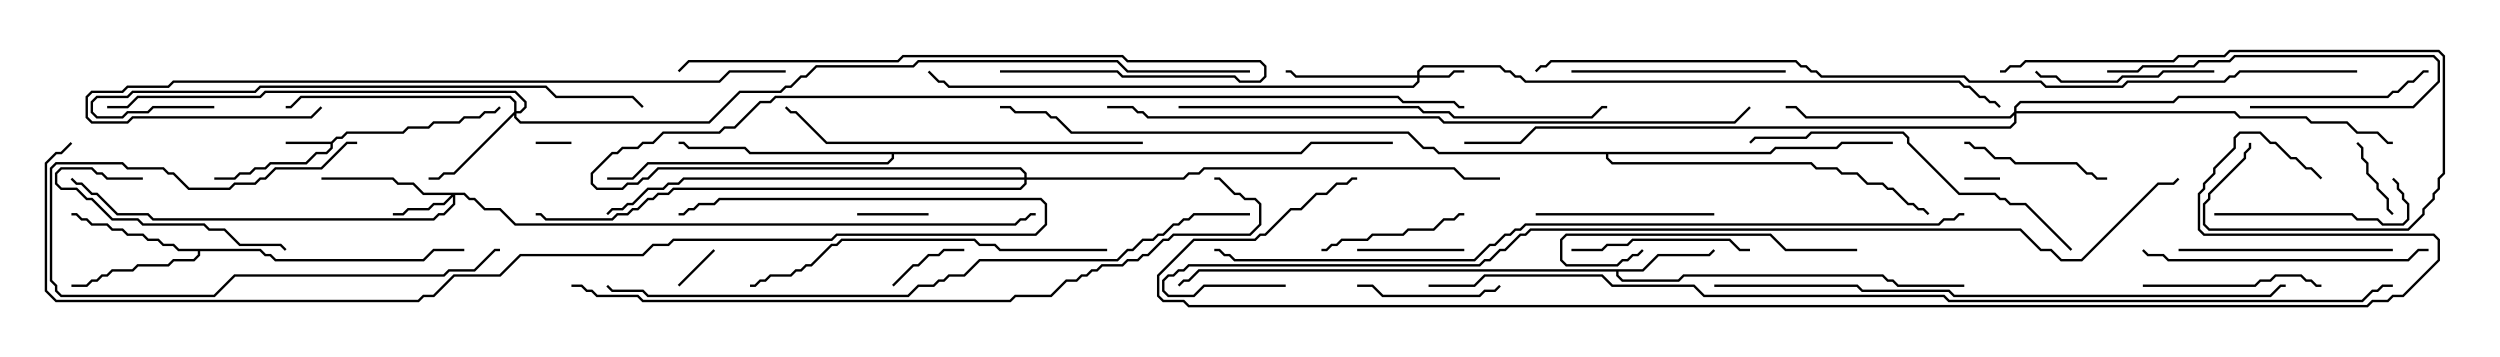 <svg version="1.1" width="105" height="15" xmlns="http://www.w3.org/2000/svg"><path d="M13.908,5.95L14.122,5.736L14.336,5.736L14.551,5.521L16.908,5.521L17.122,5.307L17.979,5.307L18.194,5.093L19.265,5.093L19.479,4.879L20.122,4.879L20.336,4.664L20.765,4.664L20.965,4.465L21.035,4.535L20.806,4.764L20.378,4.764L20.164,4.979L19.521,4.979L19.306,5.193L18.235,5.193L18.021,5.407L17.164,5.407L16.949,5.621L14.592,5.621L14.378,5.836L14.164,5.836L13.979,6.021L13.979,6.235L13.735,6.479L13.306,6.479L12.878,6.907L11.378,6.907L11.164,7.121L10.735,7.121L10.521,7.336L10.092,7.336L9.878,7.55L9,7.55L9,7.45L9.836,7.45L10.051,7.236L10.479,7.236L10.694,7.021L11.122,7.021L11.336,6.807L12.836,6.807L13.265,6.379L13.694,6.379L13.879,6.194L13.879,6.05L12,6.05L12,5.95z" stroke="none"/><path d="M68.979,11.307L69.622,10.664L71.765,10.664L71.965,10.465L72.035,10.535L71.806,10.764L69.664,10.764L69.021,11.407L67.979,11.407L67.979,11.551L68.164,11.736L70.479,11.736L70.694,11.521L79.092,11.521L79.306,11.736L79.521,11.736L79.735,11.95L82.5,11.95L82.5,12.05L79.694,12.05L79.479,11.836L79.265,11.836L79.051,11.621L70.735,11.621L70.521,11.836L68.122,11.836L67.879,11.592L67.879,11.407L50.378,11.407L49.949,11.836L49.735,11.836L49.535,12.035L49.465,11.965L49.694,11.736L49.908,11.736L50.336,11.307z" stroke="none"/><path d="M10.949,10.45L11.164,10.664L11.378,10.664L11.592,10.879L17.765,10.879L18.194,10.45L19.5,10.45L19.5,10.55L18.235,10.55L17.806,10.979L11.551,10.979L11.336,10.764L11.122,10.764L10.908,10.55L8.407,10.55L8.407,10.735L8.164,10.979L7.306,10.979L7.092,11.193L5.806,11.193L5.592,11.407L4.735,11.407L4.521,11.621L4.306,11.621L4.092,11.836L3.878,11.836L3.664,12.05L3,12.05L3,11.95L3.622,11.95L3.836,11.736L4.051,11.736L4.265,11.521L4.479,11.521L4.694,11.307L5.551,11.307L5.765,11.093L7.051,11.093L7.265,10.879L8.122,10.879L8.307,10.694L8.307,10.55L7.479,10.55L7.265,10.336L6.836,10.336L6.622,10.121L6.194,10.121L5.979,9.907L5.336,9.907L5.122,9.693L4.694,9.693L4.479,9.479L3.836,9.479L3.622,9.264L3.408,9.264L3.194,9.05L3,9.05L3,8.95L3.235,8.95L3.449,9.164L3.664,9.164L3.878,9.379L4.521,9.379L4.735,9.593L5.164,9.593L5.378,9.807L6.021,9.807L6.235,10.021L6.664,10.021L6.878,10.236L7.306,10.236L7.521,10.45z" stroke="none"/><path d="M54.622,6.379L55.051,5.95L58.5,5.95L58.5,6.05L55.092,6.05L54.664,6.479L37.55,6.479L37.55,6.664L37.306,6.907L27.235,6.907L26.592,7.55L25.5,7.55L25.5,7.45L26.551,7.45L27.194,6.807L37.265,6.807L37.45,6.622L37.45,6.479L31.479,6.479L31.265,6.264L28.908,6.264L28.694,6.05L28.5,6.05L28.5,5.95L28.735,5.95L28.949,6.164L31.306,6.164L31.521,6.379z" stroke="none"/><path d="M74.336,6.379L74.551,6.164L77.122,6.164L77.336,5.95L79.5,5.95L79.5,6.05L77.378,6.05L77.164,6.264L74.592,6.264L74.378,6.479L67.55,6.479L67.55,6.622L67.735,6.807L76.092,6.807L76.306,7.021L77.164,7.021L77.378,7.236L78.021,7.236L78.449,7.664L79.092,7.664L79.306,7.879L79.521,7.879L80.164,8.521L80.378,8.521L80.592,8.736L80.806,8.736L81.035,8.965L80.965,9.035L80.765,8.836L80.551,8.836L80.336,8.621L80.122,8.621L79.479,7.979L79.265,7.979L79.051,7.764L78.408,7.764L77.979,7.336L77.336,7.336L77.122,7.121L76.265,7.121L76.051,6.907L67.694,6.907L67.45,6.664L67.45,6.479L60.408,6.479L60.194,6.264L59.765,6.264L59.122,5.621L44.979,5.621L44.336,4.979L44.122,4.979L43.908,4.764L42.622,4.764L42.408,4.55L42,4.55L42,4.45L42.449,4.45L42.664,4.664L43.949,4.664L44.164,4.879L44.378,4.879L45.021,5.521L59.164,5.521L59.806,6.164L60.235,6.164L60.449,6.379z" stroke="none"/><path d="M59.521,3.164L59.521,2.979L59.765,2.736L63.021,2.736L63.235,2.95L63.449,2.95L63.664,3.164L63.878,3.164L64.092,3.379L82.306,3.379L82.521,3.593L82.735,3.593L83.164,4.021L83.378,4.021L83.592,4.236L83.806,4.236L84.035,4.465L83.965,4.535L83.765,4.336L83.551,4.336L83.336,4.121L83.122,4.121L82.694,3.693L82.479,3.693L82.265,3.479L64.051,3.479L63.836,3.264L63.622,3.264L63.408,3.05L63.194,3.05L62.979,2.836L59.806,2.836L59.621,3.021L59.621,3.164L60.836,3.164L61.051,2.95L61.5,2.95L61.5,3.05L61.092,3.05L60.878,3.264L59.621,3.264L59.621,3.449L59.378,3.693L39.836,3.693L39.622,3.479L39.408,3.479L38.965,3.035L39.035,2.965L39.449,3.379L39.664,3.379L39.878,3.593L59.336,3.593L59.521,3.408L59.521,3.264L54.408,3.264L54.194,3.05L54,3.05L54,2.95L54.235,2.95L54.449,3.164z" stroke="none"/><path d="M19.521,8.093L19.735,8.307L19.949,8.307L20.378,8.736L21.021,8.736L21.664,9.379L42.622,9.379L42.836,9.164L43.051,9.164L43.265,8.95L43.5,8.95L43.5,9.05L43.306,9.05L43.092,9.264L42.878,9.264L42.664,9.479L21.622,9.479L20.979,8.836L20.336,8.836L19.908,8.407L19.694,8.407L19.479,8.193L19.121,8.193L19.121,8.592L18.664,9.05L18.449,9.05L18.235,9.264L6.408,9.264L6.194,9.05L4.908,9.05L4.051,8.193L3.836,8.193L3.408,7.764L3.194,7.764L2.965,7.535L3.035,7.465L3.235,7.664L3.449,7.664L3.878,8.093L4.092,8.093L4.949,8.95L6.235,8.95L6.449,9.164L18.194,9.164L18.408,8.95L18.622,8.95L19.021,8.551L19.021,8.264L18.664,8.621L18.235,8.621L18.021,8.836L17.164,8.836L16.949,9.05L16.5,9.05L16.5,8.95L16.908,8.95L17.122,8.736L17.979,8.736L18.194,8.521L18.622,8.521L18.951,8.193L17.765,8.193L17.336,7.764L16.694,7.764L16.479,7.55L13.5,7.55L13.5,7.45L16.521,7.45L16.735,7.664L17.378,7.664L17.806,8.093z" stroke="none"/><path d="M21.593,4.694L21.593,4.306L21.408,4.121L12.664,4.121L12.235,4.55L12,4.55L12,4.45L12.194,4.45L12.622,4.021L21.449,4.021L21.693,4.265L21.693,4.664L21.836,4.664L22.021,4.479L22.021,4.306L21.622,3.907L11.164,3.907L10.949,4.121L5.806,4.121L5.378,4.55L4.5,4.55L4.5,4.45L5.336,4.45L5.765,4.021L10.908,4.021L11.122,3.807L21.664,3.807L22.121,4.265L22.121,4.521L21.878,4.764L21.693,4.764L21.693,4.908L21.878,5.093L29.765,5.093L31.051,3.807L32.765,3.807L32.979,3.593L33.194,3.593L33.622,3.164L33.836,3.164L34.265,2.736L38.336,2.736L38.551,2.521L46.949,2.521L47.378,2.95L52.5,2.95L52.5,3.05L47.336,3.05L46.908,2.621L38.592,2.621L38.378,2.836L34.306,2.836L33.878,3.264L33.664,3.264L33.235,3.693L33.021,3.693L32.806,3.907L31.092,3.907L29.806,5.193L21.836,5.193L21.593,4.949L21.593,4.835L19.092,7.336L18.664,7.336L18.449,7.55L18,7.55L18,7.45L18.408,7.45L18.622,7.236L19.051,7.236z" stroke="none"/><path d="M84.593,4.694L84.593,4.479L84.836,4.236L91.265,4.236L91.479,4.021L100.265,4.021L100.479,3.807L100.694,3.807L101.122,3.379L101.336,3.379L101.765,2.95L102,2.95L102,3.05L101.806,3.05L101.378,3.479L101.164,3.479L100.735,3.907L100.521,3.907L100.306,4.121L91.521,4.121L91.306,4.336L84.878,4.336L84.693,4.521L84.693,4.664L93.878,4.664L94.092,4.879L96.878,4.879L97.092,5.093L98.592,5.093L99.021,5.521L99.878,5.521L100.306,5.95L100.5,5.95L100.5,6.05L100.265,6.05L99.836,5.621L98.979,5.621L98.551,5.193L97.051,5.193L96.836,4.979L94.051,4.979L93.836,4.764L84.693,4.764L84.693,5.164L84.449,5.407L64.521,5.407L63.878,6.05L61.5,6.05L61.5,5.95L63.836,5.95L64.479,5.307L84.408,5.307L84.593,5.122L84.593,4.835L84.449,4.979L75.836,4.979L75.408,4.55L75,4.55L75,4.45L75.449,4.45L75.878,4.879L84.408,4.879z" stroke="none"/><path d="M43.021,7.45L43.021,7.306L42.836,7.121L27.664,7.121L27.235,7.55L27.021,7.55L26.806,7.764L26.378,7.764L26.164,7.979L25.051,7.979L24.807,7.735L24.807,7.265L25.694,6.379L25.908,6.379L26.122,6.164L26.765,6.164L26.979,5.95L27.408,5.95L27.836,5.521L30.194,5.521L30.408,5.307L30.836,5.307L31.908,4.236L32.336,4.236L32.551,4.021L58.735,4.021L58.949,4.236L61.092,4.236L61.306,4.45L61.5,4.45L61.5,4.55L61.265,4.55L61.051,4.336L58.908,4.336L58.694,4.121L32.592,4.121L32.378,4.336L31.949,4.336L30.878,5.407L30.449,5.407L30.235,5.621L27.878,5.621L27.449,6.05L27.021,6.05L26.806,6.264L26.164,6.264L25.949,6.479L25.735,6.479L24.907,7.306L24.907,7.694L25.092,7.879L26.122,7.879L26.336,7.664L26.765,7.664L26.979,7.45L27.194,7.45L27.622,7.021L42.878,7.021L43.121,7.265L43.121,7.45L49.694,7.45L49.908,7.236L50.336,7.236L50.551,7.021L61.092,7.021L61.521,7.45L63,7.45L63,7.55L61.479,7.55L61.051,7.121L50.592,7.121L50.378,7.336L49.949,7.336L49.735,7.55L43.121,7.55L43.121,7.735L42.878,7.979L28.306,7.979L28.092,8.193L27.664,8.193L27.449,8.407L27.235,8.407L26.806,8.836L26.592,8.836L26.378,9.05L25.949,9.05L25.735,9.264L22.908,9.264L22.694,9.05L22.5,9.05L22.5,8.95L22.735,8.95L22.949,9.164L25.694,9.164L25.908,8.95L26.336,8.95L26.551,8.736L26.765,8.736L27.194,8.307L27.408,8.307L27.622,8.093L28.051,8.093L28.265,7.879L42.836,7.879L43.021,7.694L43.021,7.55L28.735,7.55L28.521,7.764L28.092,7.764L27.878,7.979L27.235,7.979L26.592,8.621L26.378,8.621L26.164,8.836L25.735,8.836L25.535,9.035L25.465,8.965L25.694,8.736L26.122,8.736L26.336,8.521L26.551,8.521L27.194,7.879L27.836,7.879L28.051,7.664L28.479,7.664L28.694,7.45z" stroke="none"/><path d="M84,7.45L84,7.55L82.5,7.55L82.5,7.45z" stroke="none"/><path d="M22.5,6.05L22.5,5.95L24,5.95L24,6.05z" stroke="none"/><path d="M29.965,10.465L30.035,10.535L28.535,12.035L28.465,11.965z" stroke="none"/><path d="M39,8.95L39,9.05L36,9.05L36,8.95z" stroke="none"/><path d="M37.535,12.035L37.465,11.965L38.336,11.093L38.551,11.093L38.979,10.664L39.408,10.664L39.622,10.45L40.5,10.45L40.5,10.55L39.664,10.55L39.449,10.764L39.021,10.764L38.592,11.193L38.378,11.193z" stroke="none"/><path d="M100.535,8.965L100.465,9.035L100.236,8.806L100.236,8.378L99.807,7.949L99.807,7.735L99.379,7.306L99.379,6.878L99.164,6.664L99.164,6.235L98.965,6.035L99.035,5.965L99.264,6.194L99.264,6.622L99.479,6.836L99.479,7.265L99.907,7.694L99.907,7.908L100.336,8.336L100.336,8.765z" stroke="none"/><path d="M61.5,10.45L61.5,10.55L57,10.55L57,10.45z" stroke="none"/><path d="M62.965,11.965L63.035,12.035L62.806,12.264L62.378,12.264L62.164,12.479L58.051,12.479L57.622,12.05L57,12.05L57,11.95L57.664,11.95L58.092,12.379L62.122,12.379L62.336,12.164L62.765,12.164z" stroke="none"/><path d="M61.5,8.95L61.5,9.05L61.306,9.05L61.092,9.264L60.664,9.264L60.235,9.693L59.164,9.693L58.949,9.907L57.664,9.907L57.449,10.121L56.378,10.121L56.164,10.336L55.949,10.336L55.735,10.55L55.5,10.55L55.5,10.45L55.694,10.45L55.908,10.236L56.122,10.236L56.336,10.021L57.408,10.021L57.622,9.807L58.908,9.807L59.122,9.593L60.194,9.593L60.622,9.164L61.051,9.164L61.265,8.95z" stroke="none"/><path d="M94.5,4.55L94.5,4.45L101.336,4.45L102.379,3.408L102.379,2.592L102.194,2.407L93.878,2.407L93.664,2.621L92.378,2.621L92.164,2.836L90.021,2.836L89.806,3.05L88.5,3.05L88.5,2.95L89.765,2.95L89.979,2.736L92.122,2.736L92.336,2.521L93.622,2.521L93.836,2.307L102.235,2.307L102.479,2.551L102.479,3.449L101.378,4.55z" stroke="none"/><path d="M82.5,6.05L82.5,5.95L82.735,5.95L82.949,6.164L83.378,6.164L83.806,6.593L84.449,6.593L84.664,6.807L87.235,6.807L87.664,7.236L87.878,7.236L88.092,7.45L88.5,7.45L88.5,7.55L88.051,7.55L87.836,7.336L87.622,7.336L87.194,6.907L84.622,6.907L84.408,6.693L83.765,6.693L83.336,6.264L82.908,6.264L82.694,6.05z" stroke="none"/><path d="M6,7.45L6,7.55L4.479,7.55L4.265,7.336L4.051,7.336L3.836,7.121L2.592,7.121L2.407,7.306L2.407,7.694L2.592,7.879L3.235,7.879L3.664,8.307L3.878,8.307L4.735,9.164L5.806,9.164L6.021,9.379L8.592,9.379L8.806,9.593L9.449,9.593L10.092,10.236L11.806,10.236L12.035,10.465L11.965,10.535L11.765,10.336L10.051,10.336L9.408,9.693L8.765,9.693L8.551,9.479L5.979,9.479L5.765,9.264L4.694,9.264L3.836,8.407L3.622,8.407L3.194,7.979L2.551,7.979L2.307,7.735L2.307,7.265L2.551,7.021L3.878,7.021L4.092,7.236L4.306,7.236L4.521,7.45z" stroke="none"/><path d="M90,12.05L90,11.95L94.694,11.95L94.908,11.736L95.336,11.736L95.551,11.521L96.664,11.521L96.878,11.736L97.092,11.736L97.306,11.95L97.5,11.95L97.5,12.05L97.265,12.05L97.051,11.836L96.836,11.836L96.622,11.621L95.592,11.621L95.378,11.836L94.949,11.836L94.735,12.05z" stroke="none"/><path d="M15,5.95L15,6.05L14.592,6.05L13.521,7.121L11.592,7.121L11.164,7.55L10.949,7.55L10.735,7.764L9.878,7.764L9.664,7.979L7.908,7.979L7.265,7.336L7.051,7.336L6.836,7.121L5.336,7.121L5.122,6.907L2.378,6.907L2.193,7.092L2.193,11.765L2.407,11.979L2.407,12.194L2.592,12.379L8.979,12.379L9.836,11.521L18.622,11.521L18.836,11.307L19.908,11.307L20.765,10.45L21,10.45L21,10.55L20.806,10.55L19.949,11.407L18.878,11.407L18.664,11.621L9.878,11.621L9.021,12.479L2.551,12.479L2.307,12.235L2.307,12.021L2.093,11.806L2.093,7.051L2.336,6.807L5.164,6.807L5.378,7.021L6.878,7.021L7.092,7.236L7.306,7.236L7.949,7.879L9.622,7.879L9.836,7.664L10.694,7.664L10.908,7.45L11.122,7.45L11.551,7.021L13.479,7.021L14.551,5.95z" stroke="none"/><path d="M72,8.95L72,9.05L64.5,9.05L64.5,8.95z" stroke="none"/><path d="M66,10.55L66,10.45L67.265,10.45L67.479,10.236L68.336,10.236L68.551,10.021L72.664,10.021L73.092,10.45L73.5,10.45L73.5,10.55L73.051,10.55L72.622,10.121L68.592,10.121L68.378,10.336L67.521,10.336L67.306,10.55z" stroke="none"/><path d="M93,2.95L93,3.05L90.878,3.05L90.664,3.264L89.164,3.264L88.949,3.479L86.551,3.479L86.336,3.264L85.694,3.264L85.465,3.035L85.535,2.965L85.735,3.164L86.378,3.164L86.592,3.379L88.908,3.379L89.122,3.164L90.622,3.164L90.836,2.95z" stroke="none"/><path d="M93,9.05L93,8.95L98.806,8.95L99.021,9.164L99.878,9.164L100.092,9.379L100.908,9.379L101.093,9.194L101.093,8.592L100.879,8.378L100.879,8.164L100.664,7.949L100.664,7.735L100.465,7.535L100.535,7.465L100.764,7.694L100.764,7.908L100.979,8.122L100.979,8.336L101.193,8.551L101.193,9.235L100.949,9.479L100.051,9.479L99.836,9.264L98.979,9.264L98.765,9.05z" stroke="none"/><path d="M100.5,10.45L100.5,10.55L91.5,10.55L91.5,10.45z" stroke="none"/><path d="M66,3.05L66,2.95L75,2.95L75,3.05z" stroke="none"/><path d="M78,10.45L78,10.55L74.979,10.55L74.336,9.907L65.806,9.907L65.621,10.092L65.621,10.908L65.806,11.093L67.908,11.093L68.122,10.879L68.336,10.879L68.551,10.664L68.765,10.664L68.965,10.465L69.035,10.535L68.806,10.764L68.592,10.764L68.378,10.979L68.164,10.979L67.949,11.193L65.765,11.193L65.521,10.949L65.521,10.051L65.765,9.807L74.378,9.807L75.021,10.45z" stroke="none"/><path d="M84,3.05L84,2.95L84.194,2.95L84.408,2.736L84.836,2.736L85.051,2.521L91.265,2.521L91.479,2.307L93.408,2.307L93.622,2.093L102.449,2.093L102.693,2.336L102.693,7.306L102.479,7.521L102.479,7.949L102.264,8.164L102.264,8.378L101.836,8.806L101.836,9.021L101.164,9.693L92.765,9.693L92.521,9.449L92.521,8.551L92.736,8.336L92.736,8.122L94.236,6.622L94.236,6.408L94.45,6.194L94.45,6L94.55,6L94.55,6.235L94.336,6.449L94.336,6.664L92.836,8.164L92.836,8.378L92.621,8.592L92.621,9.408L92.806,9.593L101.122,9.593L101.736,8.979L101.736,8.765L102.164,8.336L102.164,8.122L102.379,7.908L102.379,7.479L102.593,7.265L102.593,2.378L102.408,2.193L93.664,2.193L93.449,2.407L91.521,2.407L91.306,2.621L85.092,2.621L84.878,2.836L84.449,2.836L84.235,3.05z" stroke="none"/><path d="M102,10.45L102,10.55L101.592,10.55L101.164,10.979L91.051,10.979L90.836,10.764L90.194,10.764L89.965,10.535L90.035,10.465L90.235,10.664L90.878,10.664L91.092,10.879L101.122,10.879L101.551,10.45z" stroke="none"/><path d="M42,3.05L42,2.95L46.949,2.95L47.164,3.164L51.878,3.164L52.092,3.379L52.908,3.379L53.093,3.194L53.093,2.806L52.908,2.621L47.336,2.621L47.122,2.407L37.949,2.407L37.735,2.621L28.949,2.621L28.535,3.035L28.465,2.965L28.908,2.521L37.694,2.521L37.908,2.307L47.164,2.307L47.378,2.521L52.949,2.521L53.193,2.765L53.193,3.235L52.949,3.479L52.051,3.479L51.836,3.264L47.122,3.264L46.908,3.05z" stroke="none"/><path d="M87.035,10.465L86.965,10.535L85.051,8.621L84.408,8.621L84.194,8.407L83.979,8.407L83.765,8.193L82.265,8.193L80.093,6.021L80.093,5.806L79.908,5.621L76.092,5.621L75.878,5.836L73.735,5.836L73.535,6.035L73.465,5.965L73.694,5.736L75.836,5.736L76.051,5.521L79.949,5.521L80.193,5.765L80.193,5.979L82.306,8.093L83.806,8.093L84.021,8.307L84.235,8.307L84.449,8.521L85.092,8.521z" stroke="none"/><path d="M48,5.95L48,6.05L34.694,6.05L33.408,4.764L33.194,4.764L32.965,4.535L33.035,4.465L33.235,4.664L33.449,4.664L34.735,5.95z" stroke="none"/><path d="M46.5,10.45L46.5,10.55L41.979,10.55L41.765,10.336L41.122,10.336L40.908,10.121L35.378,10.121L35.164,10.336L34.949,10.336L34.092,11.193L33.878,11.193L33.664,11.407L33.449,11.407L33.235,11.621L32.378,11.621L32.164,11.836L31.949,11.836L31.735,12.05L31.5,12.05L31.5,11.95L31.694,11.95L31.908,11.736L32.122,11.736L32.336,11.521L33.194,11.521L33.408,11.307L33.622,11.307L33.836,11.093L34.051,11.093L34.908,10.236L35.122,10.236L35.336,10.021L40.949,10.021L41.164,10.236L41.806,10.236L42.021,10.45z" stroke="none"/><path d="M49.5,4.55L49.5,4.45L59.592,4.45L59.806,4.664L60.878,4.664L61.092,4.879L66.836,4.879L67.265,4.45L67.5,4.45L67.5,4.55L67.306,4.55L66.878,4.979L61.051,4.979L60.836,4.764L59.765,4.764L59.551,4.55z" stroke="none"/><path d="M9,4.45L9,4.55L6.449,4.55L6.235,4.764L5.378,4.764L5.164,4.979L4.051,4.979L3.807,4.735L3.807,4.265L4.051,4.021L5.336,4.021L5.551,3.807L10.694,3.807L10.908,3.593L22.949,3.593L23.378,4.021L26.592,4.021L27.035,4.465L26.965,4.535L26.551,4.121L23.336,4.121L22.908,3.693L10.949,3.693L10.735,3.907L5.592,3.907L5.378,4.121L4.092,4.121L3.907,4.306L3.907,4.694L4.092,4.879L5.122,4.879L5.336,4.664L6.194,4.664L6.408,4.45z" stroke="none"/><path d="M13.465,4.465L13.535,4.535L13.092,4.979L5.592,4.979L5.378,5.193L3.836,5.193L3.593,4.949L3.593,4.051L3.836,3.807L5.122,3.807L5.336,3.593L7.051,3.593L7.265,3.379L30.194,3.379L30.622,2.95L33,2.95L33,3.05L30.664,3.05L30.235,3.479L7.306,3.479L7.092,3.693L5.378,3.693L5.164,3.907L3.878,3.907L3.693,4.092L3.693,4.908L3.878,5.093L5.336,5.093L5.551,4.879L13.051,4.879z" stroke="none"/><path d="M72,12.05L72,11.95L78.021,11.95L78.235,12.164L81.878,12.164L82.092,12.379L95.336,12.379L95.765,11.95L96,11.95L96,12.05L95.806,12.05L95.378,12.479L82.051,12.479L81.836,12.264L78.194,12.264L77.979,12.05z" stroke="none"/><path d="M2.965,5.965L3.035,6.035L2.592,6.479L2.378,6.479L1.979,6.878L1.979,12.194L2.378,12.593L17.551,12.593L17.765,12.379L18.194,12.379L19.051,11.521L20.979,11.521L21.836,10.664L26.979,10.664L27.408,10.236L28.051,10.236L28.265,10.021L34.908,10.021L35.122,9.807L43.479,9.807L43.879,9.408L43.879,8.592L43.694,8.407L30.235,8.407L30.021,8.621L29.378,8.621L29.164,8.836L28.949,8.836L28.735,9.05L28.5,9.05L28.5,8.95L28.694,8.95L28.908,8.736L29.122,8.736L29.336,8.521L29.979,8.521L30.194,8.307L43.735,8.307L43.979,8.551L43.979,9.449L43.521,9.907L35.164,9.907L34.949,10.121L28.306,10.121L28.092,10.336L27.449,10.336L27.021,10.764L21.878,10.764L21.021,11.621L19.092,11.621L18.235,12.479L17.806,12.479L17.592,12.693L2.336,12.693L1.879,12.235L1.879,6.836L2.336,6.379L2.551,6.379z" stroke="none"/><path d="M46.5,4.55L46.5,4.45L47.592,4.45L47.806,4.664L48.021,4.664L48.235,4.879L60.449,4.879L60.664,5.093L72.836,5.093L73.465,4.465L73.535,4.535L72.878,5.193L60.622,5.193L60.408,4.979L48.194,4.979L47.979,4.764L47.765,4.764L47.551,4.55z" stroke="none"/><path d="M52.5,8.95L52.5,9.05L50.164,9.05L49.949,9.264L49.735,9.264L49.521,9.479L49.306,9.479L48.878,9.907L48.664,9.907L48.449,10.121L48.021,10.121L47.592,10.55L47.378,10.55L46.949,10.979L41.164,10.979L40.521,11.621L39.878,11.621L39.664,11.836L39.449,11.836L39.235,12.05L38.592,12.05L38.164,12.479L27.194,12.479L26.979,12.264L25.694,12.264L25.465,12.035L25.535,11.965L25.735,12.164L27.021,12.164L27.235,12.379L38.122,12.379L38.551,11.95L39.194,11.95L39.408,11.736L39.622,11.736L39.836,11.521L40.479,11.521L41.122,10.879L46.908,10.879L47.336,10.45L47.551,10.45L47.979,10.021L48.408,10.021L48.622,9.807L48.836,9.807L49.265,9.379L49.479,9.379L49.694,9.164L49.908,9.164L50.122,8.95z" stroke="none"/><path d="M24,12.05L24,11.95L24.449,11.95L24.664,12.164L24.878,12.164L25.092,12.379L26.806,12.379L27.021,12.593L42.408,12.593L42.622,12.379L44.122,12.379L44.765,11.736L45.194,11.736L45.408,11.521L45.622,11.521L45.836,11.307L46.051,11.307L46.265,11.093L47.122,11.093L47.336,10.879L47.765,10.879L47.979,10.664L48.194,10.664L48.836,10.021L49.051,10.021L49.265,9.807L52.479,9.807L52.879,9.408L52.879,8.592L52.694,8.407L52.265,8.407L52.051,8.193L51.836,8.193L51.194,7.55L51,7.55L51,7.45L51.235,7.45L51.878,8.093L52.092,8.093L52.306,8.307L52.735,8.307L52.979,8.551L52.979,9.449L52.521,9.907L49.306,9.907L49.092,10.121L48.878,10.121L48.235,10.764L48.021,10.764L47.806,10.979L47.378,10.979L47.164,11.193L46.306,11.193L46.092,11.407L45.878,11.407L45.664,11.621L45.449,11.621L45.235,11.836L44.806,11.836L44.164,12.479L42.664,12.479L42.449,12.693L26.979,12.693L26.765,12.479L25.051,12.479L24.836,12.264L24.622,12.264L24.408,12.05z" stroke="none"/><path d="M82.5,8.95L82.5,9.05L82.306,9.05L82.092,9.264L81.664,9.264L81.449,9.479L64.092,9.479L63.878,9.693L63.664,9.693L63.449,9.907L63.235,9.907L62.806,10.336L62.592,10.336L61.949,10.979L51.836,10.979L51.622,10.764L51.408,10.764L51.194,10.55L51,10.55L51,10.45L51.235,10.45L51.449,10.664L51.664,10.664L51.878,10.879L61.908,10.879L62.551,10.236L62.765,10.236L63.194,9.807L63.408,9.807L63.622,9.593L63.836,9.593L64.051,9.379L81.408,9.379L81.622,9.164L82.051,9.164L82.265,8.95z" stroke="none"/><path d="M99,2.95L99,3.05L94.092,3.05L93.878,3.264L93.664,3.264L93.449,3.479L89.378,3.479L89.164,3.693L85.908,3.693L85.694,3.479L82.694,3.479L82.479,3.264L76.479,3.264L76.265,3.05L76.051,3.05L75.836,2.836L75.622,2.836L75.408,2.621L65.164,2.621L64.949,2.836L64.735,2.836L64.535,3.035L64.465,2.965L64.694,2.736L64.908,2.736L65.122,2.521L75.449,2.521L75.664,2.736L75.878,2.736L76.092,2.95L76.306,2.95L76.521,3.164L82.521,3.164L82.735,3.379L85.735,3.379L85.949,3.593L89.122,3.593L89.336,3.379L93.408,3.379L93.622,3.164L93.836,3.164L94.051,2.95z" stroke="none"/><path d="M54,11.95L54,12.05L50.592,12.05L50.164,12.479L49.051,12.479L48.807,12.235L48.807,11.765L49.051,11.521L49.265,11.521L49.479,11.307L49.694,11.307L49.908,11.093L62.122,11.093L62.336,10.879L62.551,10.879L62.979,10.45L63.194,10.45L63.836,9.807L64.051,9.807L64.265,9.593L84.878,9.593L85.735,10.45L86.164,10.45L86.592,10.879L87.408,10.879L90.622,7.664L91.265,7.664L91.465,7.465L91.535,7.535L91.306,7.764L90.664,7.764L87.449,10.979L86.551,10.979L86.122,10.55L85.694,10.55L84.836,9.693L64.306,9.693L64.092,9.907L63.878,9.907L63.235,10.55L63.021,10.55L62.592,10.979L62.378,10.979L62.164,11.193L49.949,11.193L49.735,11.407L49.521,11.407L49.306,11.621L49.092,11.621L48.907,11.806L48.907,12.194L49.092,12.379L50.122,12.379L50.551,11.95z" stroke="none"/><path d="M60,12.05L60,11.95L61.908,11.95L62.336,11.521L67.306,11.521L67.735,11.95L71.164,11.95L71.592,12.379L81.664,12.379L81.878,12.593L99.194,12.593L99.622,12.164L99.836,12.164L100.051,11.95L100.5,11.95L100.5,12.05L100.092,12.05L99.878,12.264L99.664,12.264L99.235,12.693L81.836,12.693L81.622,12.479L71.551,12.479L71.122,12.05L67.694,12.05L67.265,11.621L62.378,11.621L61.949,12.05z" stroke="none"/><path d="M97.535,7.465L97.465,7.535L97.051,7.121L96.836,7.121L96.408,6.693L96.194,6.693L95.551,6.05L95.336,6.05L94.908,5.621L94.092,5.621L93.907,5.806L93.907,6.235L93.05,7.092L93.05,7.306L92.621,7.735L92.621,7.949L92.407,8.164L92.407,9.622L92.592,9.807L102.235,9.807L102.479,10.051L102.479,10.949L100.949,12.479L100.521,12.479L100.306,12.693L99.664,12.693L99.449,12.907L49.908,12.907L49.694,12.693L48.836,12.693L48.593,12.449L48.593,11.551L50.122,10.021L52.694,10.021L52.908,9.807L53.122,9.807L54.194,8.736L54.622,8.736L55.265,8.093L55.694,8.093L56.122,7.664L56.551,7.664L56.765,7.45L57,7.45L57,7.55L56.806,7.55L56.592,7.764L56.164,7.764L55.735,8.193L55.306,8.193L54.664,8.836L54.235,8.836L53.164,9.907L52.949,9.907L52.735,10.121L50.164,10.121L48.693,11.592L48.693,12.408L48.878,12.593L49.735,12.593L49.949,12.807L99.408,12.807L99.622,12.593L100.265,12.593L100.479,12.379L100.908,12.379L102.379,10.908L102.379,10.092L102.194,9.907L92.551,9.907L92.307,9.664L92.307,8.122L92.521,7.908L92.521,7.694L92.95,7.265L92.95,7.051L93.807,6.194L93.807,5.765L94.051,5.521L94.949,5.521L95.378,5.95L95.592,5.95L96.235,6.593L96.449,6.593L96.878,7.021L97.092,7.021z" stroke="none"/></svg>